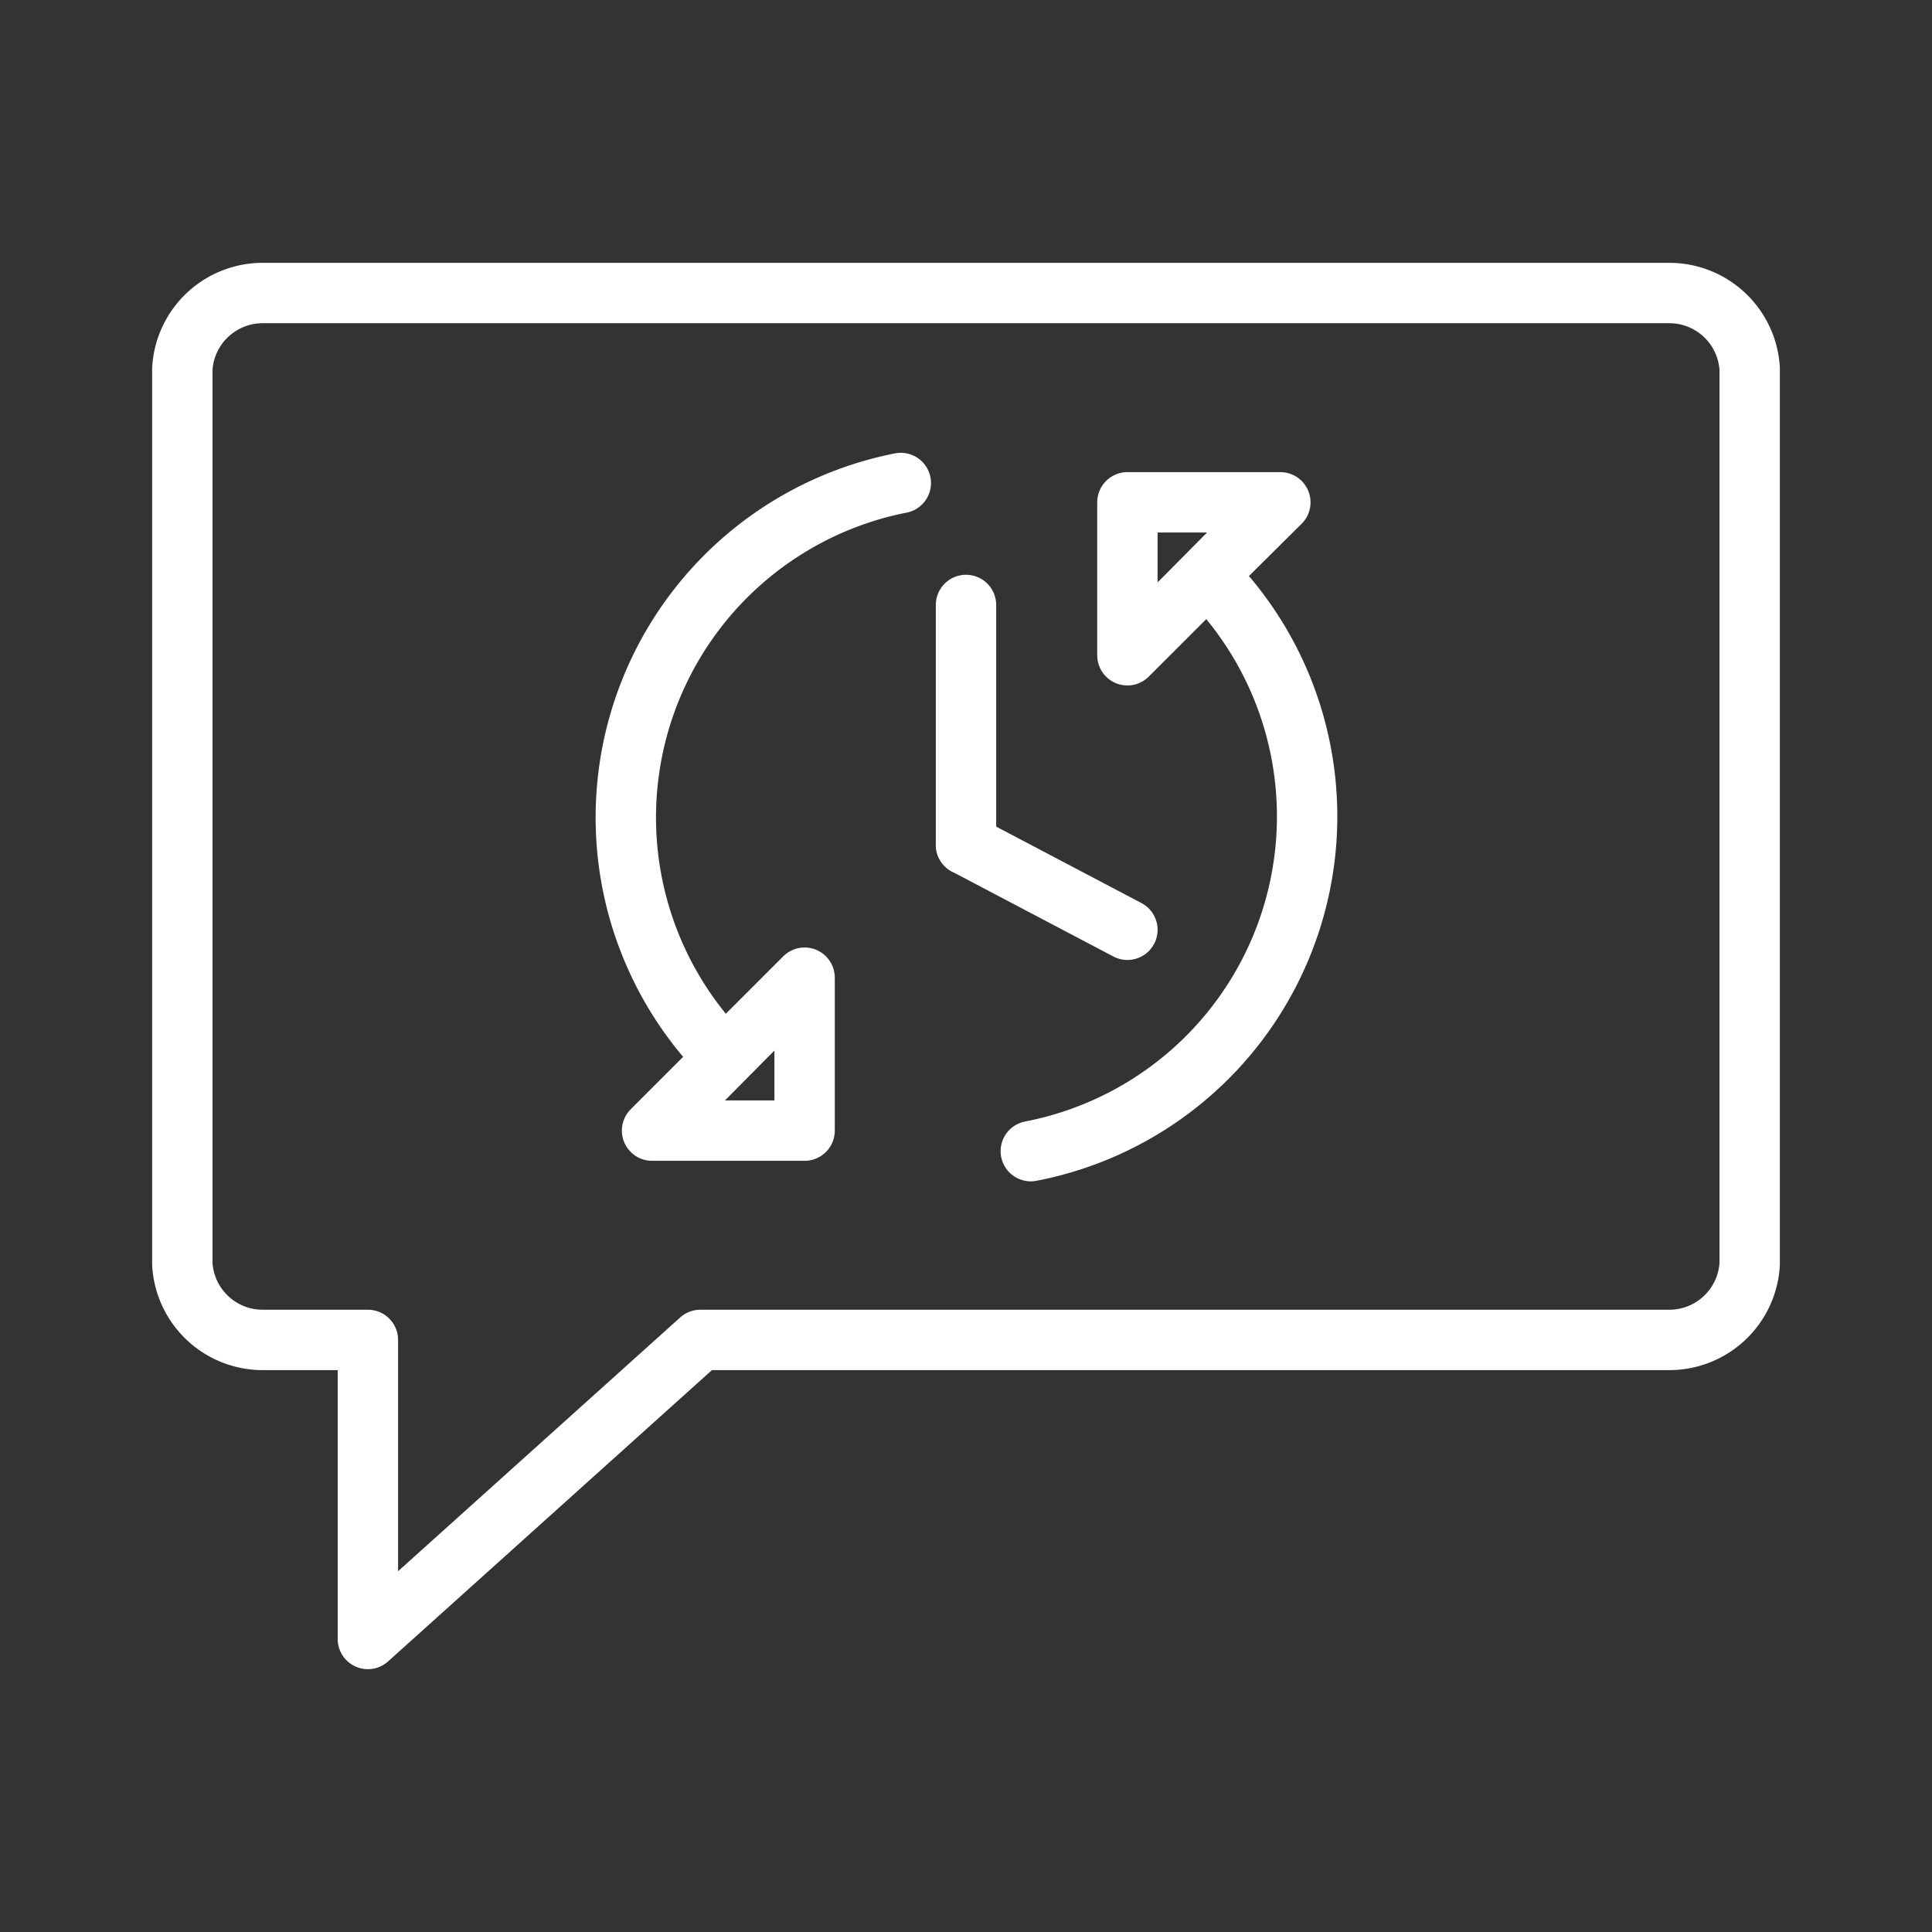 <ns0:svg xmlns:ns0="http://www.w3.org/2000/svg" viewBox="0 0 48 48" style="stroke-width:1.5px"><ns0:rect x="0" y="0" width="48" height="48" fill="#333333" stroke="none"/><ns0:defs style="stroke-width:1.5px"><ns0:style style="stroke-width:1.5px">.a{fill:none;stroke:#fff;stroke-linecap:round;stroke-linejoin:round;}</ns0:style></ns0:defs><ns0:path class="a" d="M41.47,7.28H6.53a2,2,0,0,0-2,1.88V31.41a2,2,0,0,0,2,1.88H9.14v7.43l8.26-7.43H41.47a2,2,0,0,0,2-1.88V9.16A2,2,0,0,0,41.47,7.28Z" style="stroke-width:1.5px" /><ns0:path class="a" d="M25.61,28.6A8.47,8.47,0,0,0,30,14.3" style="stroke-width:1.5px" /><ns0:path class="a" d="M22.38,12A8.47,8.47,0,0,0,18,26.27" style="stroke-width:1.5px" /><ns0:polygon class="a" points="29.39 14.9 28.01 16.28 28.01 12.48 31.81 12.48 31.81 12.48 30.42 13.86 29.39 14.9" style="stroke-width:1.5px" /><ns0:polygon class="a" points="18.61 25.67 19.99 24.29 19.99 28.09 16.2 28.09 17.58 26.71 18.61 25.67" style="stroke-width:1.5px" /><ns0:line class="a" x1="24" y1="20.99" x2="24" y2="15.03" style="stroke-width:1.5px" /><ns0:line class="a" x1="28.01" y1="23.1" x2="24" y2="20.99" style="stroke-width:1.5px" /></ns0:svg>